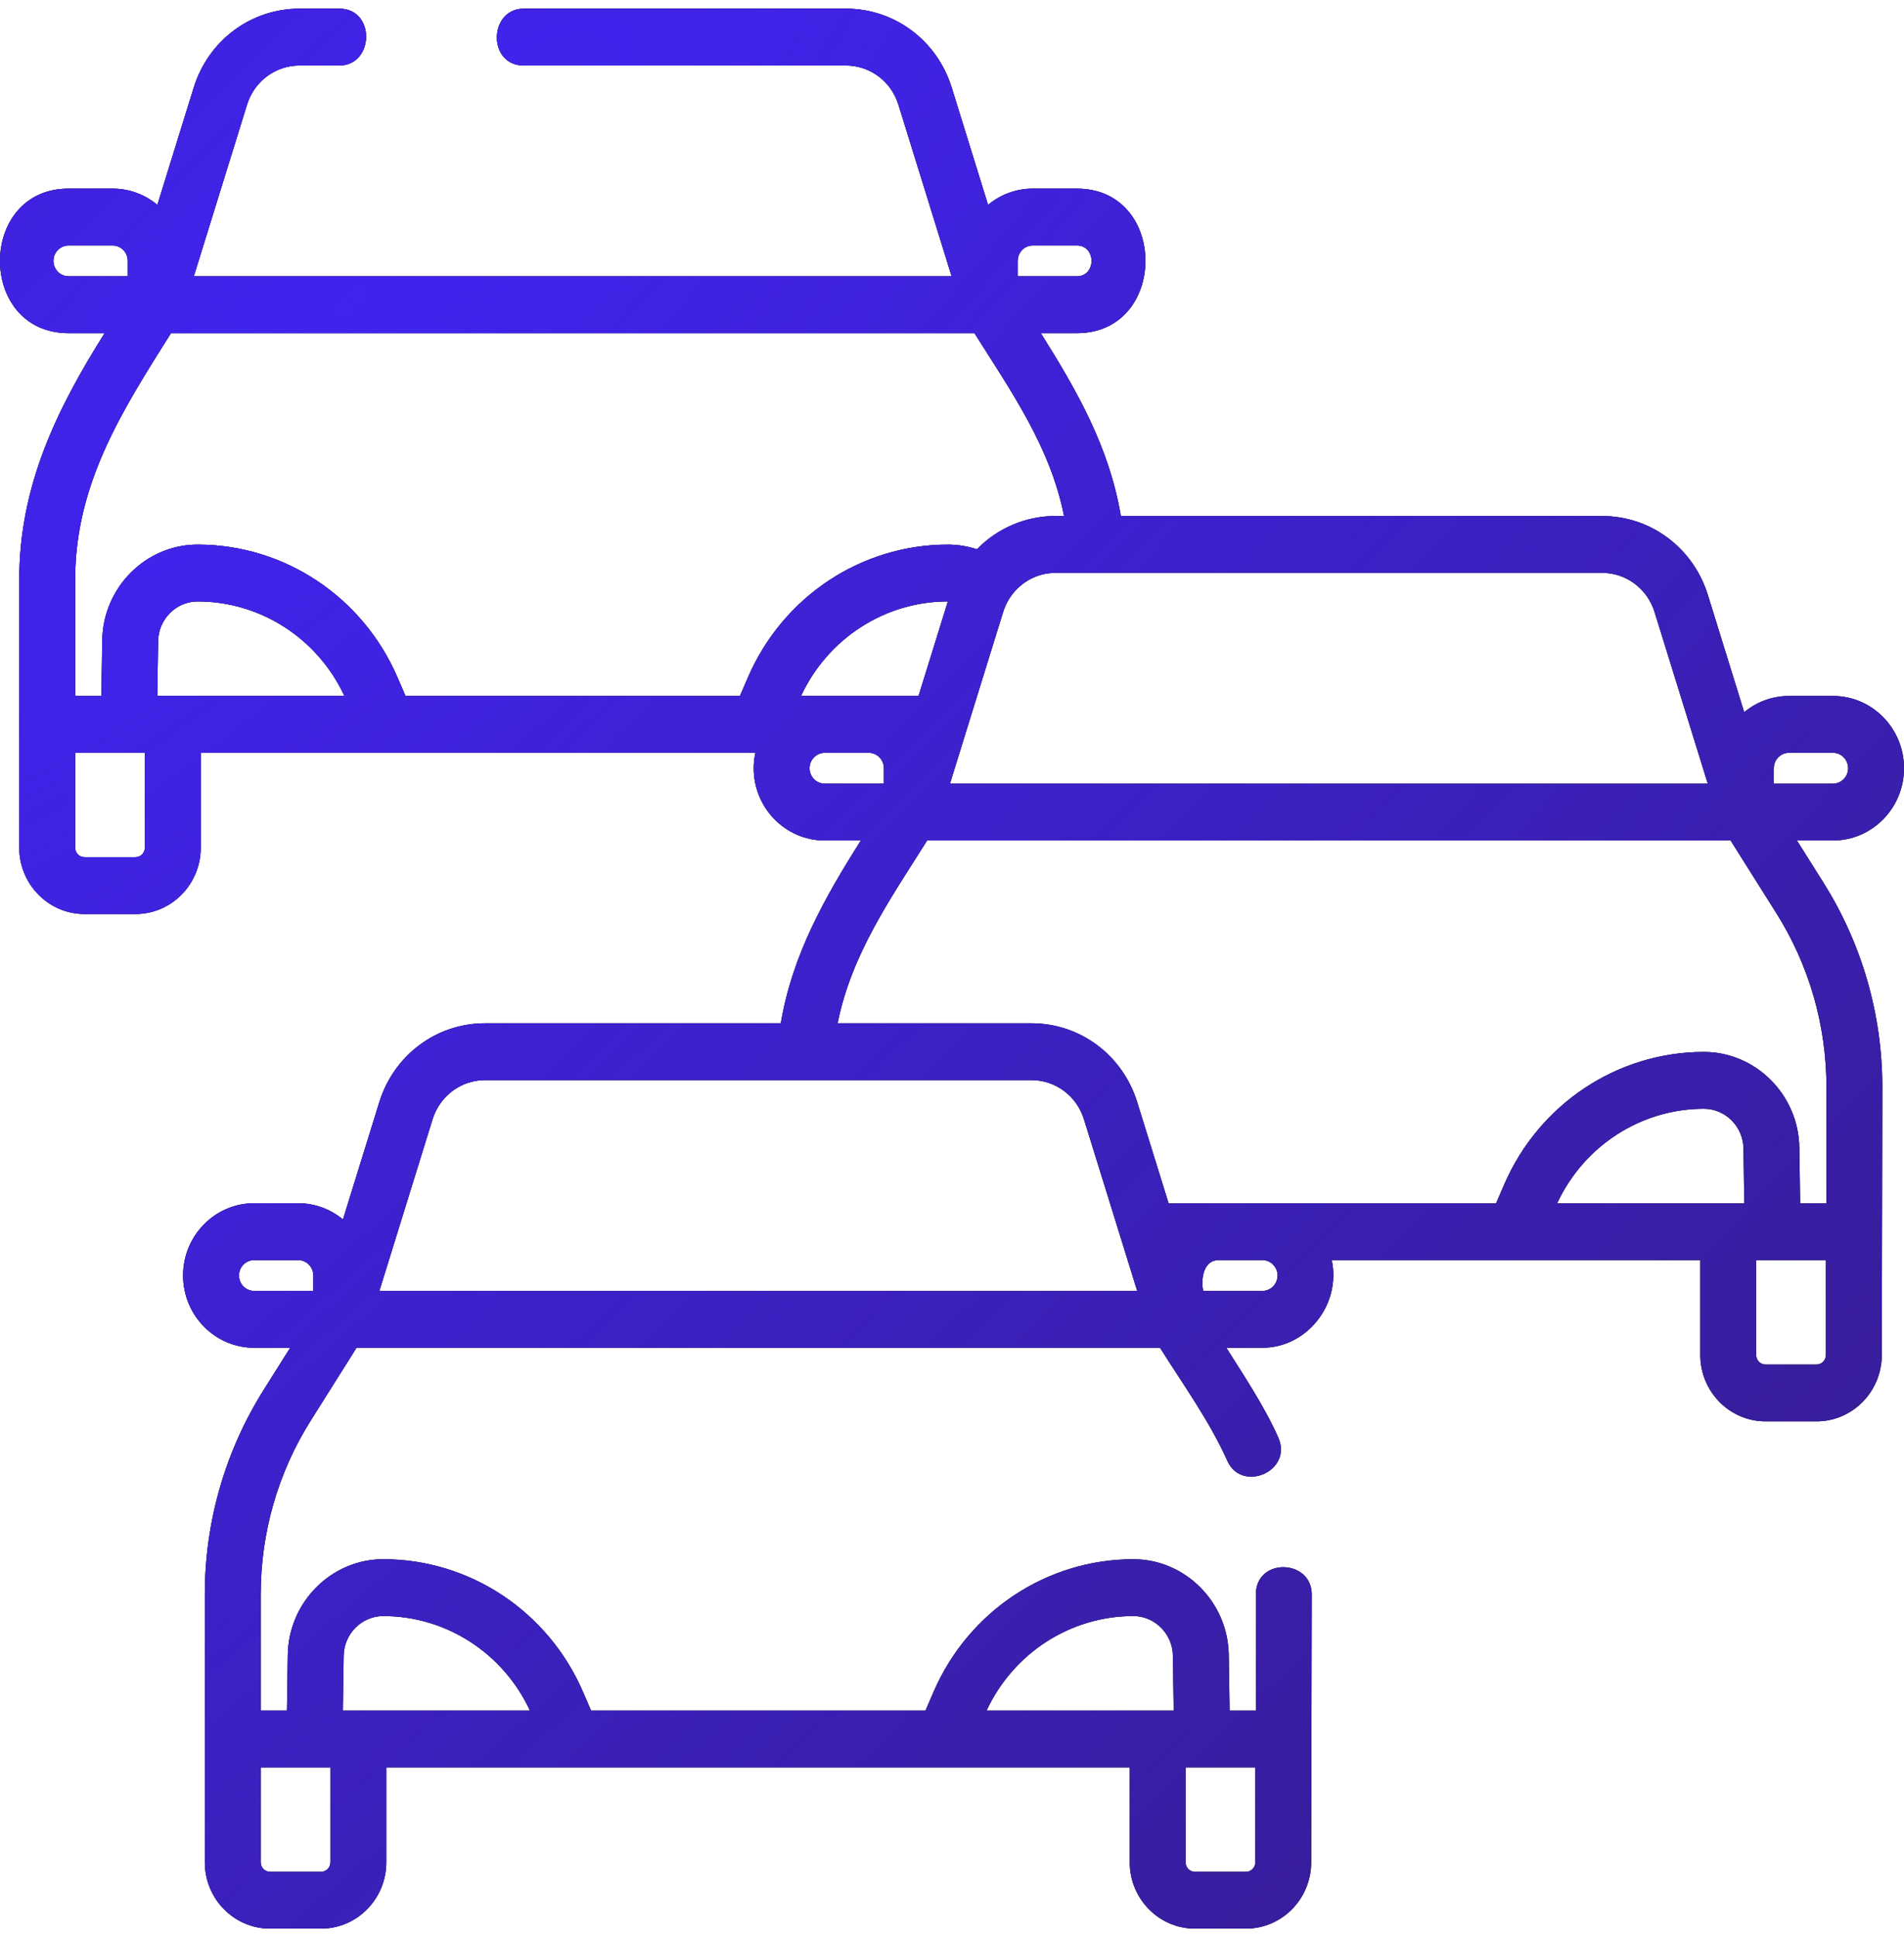 <svg width="59" height="60" viewBox="0 0 59 60" fill="none" xmlns="http://www.w3.org/2000/svg">
<g clip-path="url(#clip0_166_270)">
<path fill-rule="evenodd" clip-rule="evenodd" d="M59 23.793C59 22.558 58.013 21.555 56.799 21.555H55.436C54.91 21.555 54.427 21.744 54.048 22.058L52.922 18.427C52.468 16.964 51.149 15.981 49.64 15.981H34.732C34.376 13.856 33.372 12.098 32.251 10.318H33.368C36.2 10.318 36.205 5.842 33.368 5.842H32.005C31.479 5.842 30.996 6.031 30.617 6.345L29.491 2.714C29.037 1.251 27.718 0.268 26.209 0.268H16.228C15.145 0.268 15.096 2.028 16.228 2.028H26.209C26.959 2.028 27.615 2.516 27.84 3.243L29.489 8.558H6.005L7.654 3.243C7.879 2.516 8.535 2.028 9.285 2.028H10.514C11.597 2.028 11.646 0.268 10.514 0.268H9.285C7.776 0.268 6.457 1.251 6.003 2.714L4.877 6.345C4.498 6.03 4.015 5.842 3.489 5.842H2.126C-0.706 5.842 -0.711 10.318 2.126 10.318H3.243C1.748 12.693 0.597 15.055 0.597 17.958V26.253C0.597 27.386 1.504 28.308 2.618 28.308H4.199C5.313 28.308 6.22 27.386 6.22 26.253V23.314H23.408C23.374 23.468 23.356 23.628 23.356 23.793C23.356 25.027 24.343 26.031 25.557 26.031H26.674C25.551 27.815 24.555 29.562 24.195 31.692H15.034C13.525 31.692 12.207 32.675 11.753 34.138L10.627 37.769C10.248 37.455 9.765 37.266 9.239 37.266H7.875C6.662 37.266 5.674 38.27 5.674 39.504C5.674 40.738 6.662 41.742 7.875 41.742H8.993L8.169 43.05C6.977 44.944 6.347 47.134 6.347 49.382V57.677C6.347 58.81 7.254 59.732 8.368 59.732H9.949C11.063 59.732 11.97 58.81 11.97 57.677V54.738H35.008V57.677C35.008 58.81 35.914 59.732 37.029 59.732H38.609C39.724 59.732 40.63 58.81 40.63 57.677L40.647 49.383C40.647 48.281 38.916 48.231 38.916 49.383V52.978H38.102L38.075 51.251C38.051 49.619 36.725 48.291 35.12 48.291C32.436 48.291 30.005 49.906 28.927 52.404L28.679 52.978H18.315L18.067 52.404C16.989 49.906 14.558 48.291 11.874 48.291C10.269 48.291 8.943 49.619 8.918 51.251L8.892 52.978H8.078V49.382C8.078 47.471 8.613 45.609 9.627 43.999L11.048 41.742H35.946C36.662 42.88 37.481 44.012 38.033 45.245C38.482 46.247 40.077 45.564 39.608 44.516C39.169 43.536 38.569 42.646 38.001 41.742H39.118C40.5 41.742 41.561 40.397 41.267 39.027H52.688V41.966C52.688 43.099 53.595 44.021 54.71 44.021H56.29C57.404 44.021 58.311 43.099 58.311 41.966L58.328 33.671C58.328 31.423 57.697 29.233 56.505 27.339L55.682 26.031H56.799C58.013 26.031 59 25.027 59 23.793ZM38.899 57.677C38.899 57.84 38.769 57.972 38.609 57.972H37.028C36.868 57.972 36.738 57.84 36.738 57.677V54.738H38.899V57.677ZM35.119 50.051C35.785 50.051 36.334 50.602 36.345 51.278L36.37 52.978H30.571C31.402 51.195 33.171 50.051 35.119 50.051ZM10.649 51.279C10.659 50.602 11.209 50.051 11.874 50.051C13.822 50.051 15.592 51.195 16.422 52.978H10.623L10.649 51.279ZM10.239 54.738V57.677C10.239 57.84 10.109 57.972 9.948 57.972H8.368C8.208 57.972 8.078 57.84 8.078 57.677V54.738H10.239ZM54.966 23.793C54.966 23.529 55.176 23.315 55.436 23.315H56.799C57.058 23.315 57.269 23.529 57.269 23.793C57.269 24.057 57.058 24.271 56.799 24.271H54.965L54.966 23.793ZM51.271 18.956L52.92 24.271H29.436L31.084 18.956C31.126 18.822 31.183 18.695 31.252 18.579C31.253 18.576 31.255 18.574 31.256 18.572C31.561 18.062 32.107 17.741 32.715 17.741H49.64C50.39 17.741 51.045 18.23 51.271 18.956ZM28.464 21.553H24.822C25.653 19.771 27.421 18.627 29.37 18.627C29.37 18.627 29.371 18.627 29.372 18.627L28.464 21.553ZM31.535 8.08C31.535 7.816 31.746 7.602 32.005 7.602H33.368C33.976 7.602 33.976 8.558 33.368 8.558H31.535L31.535 8.08ZM1.655 8.08C1.655 7.816 1.866 7.602 2.126 7.602H3.489C3.748 7.602 3.959 7.816 3.959 8.08V8.558H2.126C1.866 8.558 1.655 8.343 1.655 8.08ZM2.328 17.958C2.328 14.978 3.79 12.713 5.298 10.318H30.196C31.328 12.116 32.548 13.84 32.972 15.981H32.715C31.772 15.981 30.902 16.366 30.273 17.012C29.983 16.917 29.679 16.867 29.37 16.867C26.686 16.867 24.256 18.482 23.177 20.98L22.929 21.554H12.565L12.317 20.98C11.239 18.482 8.808 16.867 6.124 16.867C4.519 16.867 3.193 18.195 3.169 19.827L3.142 21.554H2.328L2.328 17.958ZM4.489 26.253C4.489 26.416 4.359 26.548 4.199 26.548H2.618C2.458 26.548 2.328 26.416 2.328 26.253V23.314H4.489V26.253ZM4.873 21.553L4.899 19.854C4.909 19.177 5.459 18.627 6.124 18.627C8.073 18.627 9.842 19.771 10.672 21.553H4.873ZM25.086 23.793C25.086 23.529 25.297 23.315 25.556 23.315H26.92C27.179 23.315 27.39 23.529 27.39 23.793V24.271H25.556C25.297 24.271 25.086 24.057 25.086 23.793ZM7.405 39.504C7.405 39.24 7.616 39.026 7.875 39.026H9.239C9.498 39.026 9.709 39.24 9.709 39.504V39.982H7.875C7.616 39.982 7.405 39.768 7.405 39.504ZM11.755 39.982L13.403 34.667C13.629 33.941 14.284 33.452 15.034 33.452H31.959C32.709 33.452 33.365 33.941 33.59 34.668L35.239 39.982H11.755ZM39.588 39.504C39.588 39.768 39.377 39.982 39.118 39.982H37.284C37.209 39.635 37.283 39.037 37.745 39.027H39.128C39.383 39.032 39.588 39.244 39.588 39.504ZM48.252 37.267C49.083 35.484 50.852 34.34 52.8 34.34C53.466 34.34 54.015 34.891 54.026 35.567L54.051 37.267H48.252ZM56.58 41.966C56.58 42.129 56.45 42.261 56.29 42.261H54.709C54.549 42.261 54.419 42.129 54.419 41.966V39.027H56.58V41.966ZM56.597 33.671V37.267H55.782L55.756 35.54C55.732 33.908 54.406 32.58 52.8 32.58C50.117 32.58 47.686 34.195 46.608 36.693L46.36 37.267H36.211L35.24 34.138C34.787 32.675 33.468 31.692 31.959 31.692H25.955C26.384 29.549 27.596 27.831 28.729 26.031H53.627L55.048 28.288C56.061 29.898 56.597 31.76 56.597 33.671Z" fill="black"/>
<path fill-rule="evenodd" clip-rule="evenodd" d="M59 23.793C59 22.558 58.013 21.555 56.799 21.555H55.436C54.91 21.555 54.427 21.744 54.048 22.058L52.922 18.427C52.468 16.964 51.149 15.981 49.64 15.981H34.732C34.376 13.856 33.372 12.098 32.251 10.318H33.368C36.2 10.318 36.205 5.842 33.368 5.842H32.005C31.479 5.842 30.996 6.031 30.617 6.345L29.491 2.714C29.037 1.251 27.718 0.268 26.209 0.268H16.228C15.145 0.268 15.096 2.028 16.228 2.028H26.209C26.959 2.028 27.615 2.516 27.84 3.243L29.489 8.558H6.005L7.654 3.243C7.879 2.516 8.535 2.028 9.285 2.028H10.514C11.597 2.028 11.646 0.268 10.514 0.268H9.285C7.776 0.268 6.457 1.251 6.003 2.714L4.877 6.345C4.498 6.03 4.015 5.842 3.489 5.842H2.126C-0.706 5.842 -0.711 10.318 2.126 10.318H3.243C1.748 12.693 0.597 15.055 0.597 17.958V26.253C0.597 27.386 1.504 28.308 2.618 28.308H4.199C5.313 28.308 6.22 27.386 6.22 26.253V23.314H23.408C23.374 23.468 23.356 23.628 23.356 23.793C23.356 25.027 24.343 26.031 25.557 26.031H26.674C25.551 27.815 24.555 29.562 24.195 31.692H15.034C13.525 31.692 12.207 32.675 11.753 34.138L10.627 37.769C10.248 37.455 9.765 37.266 9.239 37.266H7.875C6.662 37.266 5.674 38.27 5.674 39.504C5.674 40.738 6.662 41.742 7.875 41.742H8.993L8.169 43.05C6.977 44.944 6.347 47.134 6.347 49.382V57.677C6.347 58.81 7.254 59.732 8.368 59.732H9.949C11.063 59.732 11.97 58.81 11.97 57.677V54.738H35.008V57.677C35.008 58.81 35.914 59.732 37.029 59.732H38.609C39.724 59.732 40.63 58.81 40.63 57.677L40.647 49.383C40.647 48.281 38.916 48.231 38.916 49.383V52.978H38.102L38.075 51.251C38.051 49.619 36.725 48.291 35.12 48.291C32.436 48.291 30.005 49.906 28.927 52.404L28.679 52.978H18.315L18.067 52.404C16.989 49.906 14.558 48.291 11.874 48.291C10.269 48.291 8.943 49.619 8.918 51.251L8.892 52.978H8.078V49.382C8.078 47.471 8.613 45.609 9.627 43.999L11.048 41.742H35.946C36.662 42.88 37.481 44.012 38.033 45.245C38.482 46.247 40.077 45.564 39.608 44.516C39.169 43.536 38.569 42.646 38.001 41.742H39.118C40.5 41.742 41.561 40.397 41.267 39.027H52.688V41.966C52.688 43.099 53.595 44.021 54.71 44.021H56.29C57.404 44.021 58.311 43.099 58.311 41.966L58.328 33.671C58.328 31.423 57.697 29.233 56.505 27.339L55.682 26.031H56.799C58.013 26.031 59 25.027 59 23.793ZM38.899 57.677C38.899 57.84 38.769 57.972 38.609 57.972H37.028C36.868 57.972 36.738 57.84 36.738 57.677V54.738H38.899V57.677ZM35.119 50.051C35.785 50.051 36.334 50.602 36.345 51.278L36.37 52.978H30.571C31.402 51.195 33.171 50.051 35.119 50.051ZM10.649 51.279C10.659 50.602 11.209 50.051 11.874 50.051C13.822 50.051 15.592 51.195 16.422 52.978H10.623L10.649 51.279ZM10.239 54.738V57.677C10.239 57.84 10.109 57.972 9.948 57.972H8.368C8.208 57.972 8.078 57.84 8.078 57.677V54.738H10.239ZM54.966 23.793C54.966 23.529 55.176 23.315 55.436 23.315H56.799C57.058 23.315 57.269 23.529 57.269 23.793C57.269 24.057 57.058 24.271 56.799 24.271H54.965L54.966 23.793ZM51.271 18.956L52.92 24.271H29.436L31.084 18.956C31.126 18.822 31.183 18.695 31.252 18.579C31.253 18.576 31.255 18.574 31.256 18.572C31.561 18.062 32.107 17.741 32.715 17.741H49.64C50.39 17.741 51.045 18.23 51.271 18.956ZM28.464 21.553H24.822C25.653 19.771 27.421 18.627 29.37 18.627C29.37 18.627 29.371 18.627 29.372 18.627L28.464 21.553ZM31.535 8.08C31.535 7.816 31.746 7.602 32.005 7.602H33.368C33.976 7.602 33.976 8.558 33.368 8.558H31.535L31.535 8.08ZM1.655 8.08C1.655 7.816 1.866 7.602 2.126 7.602H3.489C3.748 7.602 3.959 7.816 3.959 8.08V8.558H2.126C1.866 8.558 1.655 8.343 1.655 8.08ZM2.328 17.958C2.328 14.978 3.79 12.713 5.298 10.318H30.196C31.328 12.116 32.548 13.84 32.972 15.981H32.715C31.772 15.981 30.902 16.366 30.273 17.012C29.983 16.917 29.679 16.867 29.37 16.867C26.686 16.867 24.256 18.482 23.177 20.98L22.929 21.554H12.565L12.317 20.98C11.239 18.482 8.808 16.867 6.124 16.867C4.519 16.867 3.193 18.195 3.169 19.827L3.142 21.554H2.328L2.328 17.958ZM4.489 26.253C4.489 26.416 4.359 26.548 4.199 26.548H2.618C2.458 26.548 2.328 26.416 2.328 26.253V23.314H4.489V26.253ZM4.873 21.553L4.899 19.854C4.909 19.177 5.459 18.627 6.124 18.627C8.073 18.627 9.842 19.771 10.672 21.553H4.873ZM25.086 23.793C25.086 23.529 25.297 23.315 25.556 23.315H26.92C27.179 23.315 27.39 23.529 27.39 23.793V24.271H25.556C25.297 24.271 25.086 24.057 25.086 23.793ZM7.405 39.504C7.405 39.24 7.616 39.026 7.875 39.026H9.239C9.498 39.026 9.709 39.24 9.709 39.504V39.982H7.875C7.616 39.982 7.405 39.768 7.405 39.504ZM11.755 39.982L13.403 34.667C13.629 33.941 14.284 33.452 15.034 33.452H31.959C32.709 33.452 33.365 33.941 33.59 34.668L35.239 39.982H11.755ZM39.588 39.504C39.588 39.768 39.377 39.982 39.118 39.982H37.284C37.209 39.635 37.283 39.037 37.745 39.027H39.128C39.383 39.032 39.588 39.244 39.588 39.504ZM48.252 37.267C49.083 35.484 50.852 34.34 52.8 34.34C53.466 34.34 54.015 34.891 54.026 35.567L54.051 37.267H48.252ZM56.58 41.966C56.58 42.129 56.45 42.261 56.29 42.261H54.709C54.549 42.261 54.419 42.129 54.419 41.966V39.027H56.58V41.966ZM56.597 33.671V37.267H55.782L55.756 35.54C55.732 33.908 54.406 32.58 52.8 32.58C50.117 32.58 47.686 34.195 46.608 36.693L46.36 37.267H36.211L35.24 34.138C34.787 32.675 33.468 31.692 31.959 31.692H25.955C26.384 29.549 27.596 27.831 28.729 26.031H53.627L55.048 28.288C56.061 29.898 56.597 31.76 56.597 33.671Z" fill="#361B85"/>
<path fill-rule="evenodd" clip-rule="evenodd" d="M59 23.793C59 22.558 58.013 21.555 56.799 21.555H55.436C54.91 21.555 54.427 21.744 54.048 22.058L52.922 18.427C52.468 16.964 51.149 15.981 49.64 15.981H34.732C34.376 13.856 33.372 12.098 32.251 10.318H33.368C36.2 10.318 36.205 5.842 33.368 5.842H32.005C31.479 5.842 30.996 6.031 30.617 6.345L29.491 2.714C29.037 1.251 27.718 0.268 26.209 0.268H16.228C15.145 0.268 15.096 2.028 16.228 2.028H26.209C26.959 2.028 27.615 2.516 27.84 3.243L29.489 8.558H6.005L7.654 3.243C7.879 2.516 8.535 2.028 9.285 2.028H10.514C11.597 2.028 11.646 0.268 10.514 0.268H9.285C7.776 0.268 6.457 1.251 6.003 2.714L4.877 6.345C4.498 6.03 4.015 5.842 3.489 5.842H2.126C-0.706 5.842 -0.711 10.318 2.126 10.318H3.243C1.748 12.693 0.597 15.055 0.597 17.958V26.253C0.597 27.386 1.504 28.308 2.618 28.308H4.199C5.313 28.308 6.22 27.386 6.22 26.253V23.314H23.408C23.374 23.468 23.356 23.628 23.356 23.793C23.356 25.027 24.343 26.031 25.557 26.031H26.674C25.551 27.815 24.555 29.562 24.195 31.692H15.034C13.525 31.692 12.207 32.675 11.753 34.138L10.627 37.769C10.248 37.455 9.765 37.266 9.239 37.266H7.875C6.662 37.266 5.674 38.27 5.674 39.504C5.674 40.738 6.662 41.742 7.875 41.742H8.993L8.169 43.05C6.977 44.944 6.347 47.134 6.347 49.382V57.677C6.347 58.81 7.254 59.732 8.368 59.732H9.949C11.063 59.732 11.97 58.81 11.97 57.677V54.738H35.008V57.677C35.008 58.81 35.914 59.732 37.029 59.732H38.609C39.724 59.732 40.63 58.81 40.63 57.677L40.647 49.383C40.647 48.281 38.916 48.231 38.916 49.383V52.978H38.102L38.075 51.251C38.051 49.619 36.725 48.291 35.12 48.291C32.436 48.291 30.005 49.906 28.927 52.404L28.679 52.978H18.315L18.067 52.404C16.989 49.906 14.558 48.291 11.874 48.291C10.269 48.291 8.943 49.619 8.918 51.251L8.892 52.978H8.078V49.382C8.078 47.471 8.613 45.609 9.627 43.999L11.048 41.742H35.946C36.662 42.88 37.481 44.012 38.033 45.245C38.482 46.247 40.077 45.564 39.608 44.516C39.169 43.536 38.569 42.646 38.001 41.742H39.118C40.5 41.742 41.561 40.397 41.267 39.027H52.688V41.966C52.688 43.099 53.595 44.021 54.71 44.021H56.29C57.404 44.021 58.311 43.099 58.311 41.966L58.328 33.671C58.328 31.423 57.697 29.233 56.505 27.339L55.682 26.031H56.799C58.013 26.031 59 25.027 59 23.793ZM38.899 57.677C38.899 57.84 38.769 57.972 38.609 57.972H37.028C36.868 57.972 36.738 57.84 36.738 57.677V54.738H38.899V57.677ZM35.119 50.051C35.785 50.051 36.334 50.602 36.345 51.278L36.37 52.978H30.571C31.402 51.195 33.171 50.051 35.119 50.051ZM10.649 51.279C10.659 50.602 11.209 50.051 11.874 50.051C13.822 50.051 15.592 51.195 16.422 52.978H10.623L10.649 51.279ZM10.239 54.738V57.677C10.239 57.84 10.109 57.972 9.948 57.972H8.368C8.208 57.972 8.078 57.84 8.078 57.677V54.738H10.239ZM54.966 23.793C54.966 23.529 55.176 23.315 55.436 23.315H56.799C57.058 23.315 57.269 23.529 57.269 23.793C57.269 24.057 57.058 24.271 56.799 24.271H54.965L54.966 23.793ZM51.271 18.956L52.92 24.271H29.436L31.084 18.956C31.126 18.822 31.183 18.695 31.252 18.579C31.253 18.576 31.255 18.574 31.256 18.572C31.561 18.062 32.107 17.741 32.715 17.741H49.64C50.39 17.741 51.045 18.23 51.271 18.956ZM28.464 21.553H24.822C25.653 19.771 27.421 18.627 29.37 18.627C29.37 18.627 29.371 18.627 29.372 18.627L28.464 21.553ZM31.535 8.08C31.535 7.816 31.746 7.602 32.005 7.602H33.368C33.976 7.602 33.976 8.558 33.368 8.558H31.535L31.535 8.08ZM1.655 8.08C1.655 7.816 1.866 7.602 2.126 7.602H3.489C3.748 7.602 3.959 7.816 3.959 8.08V8.558H2.126C1.866 8.558 1.655 8.343 1.655 8.08ZM2.328 17.958C2.328 14.978 3.79 12.713 5.298 10.318H30.196C31.328 12.116 32.548 13.84 32.972 15.981H32.715C31.772 15.981 30.902 16.366 30.273 17.012C29.983 16.917 29.679 16.867 29.37 16.867C26.686 16.867 24.256 18.482 23.177 20.98L22.929 21.554H12.565L12.317 20.98C11.239 18.482 8.808 16.867 6.124 16.867C4.519 16.867 3.193 18.195 3.169 19.827L3.142 21.554H2.328L2.328 17.958ZM4.489 26.253C4.489 26.416 4.359 26.548 4.199 26.548H2.618C2.458 26.548 2.328 26.416 2.328 26.253V23.314H4.489V26.253ZM4.873 21.553L4.899 19.854C4.909 19.177 5.459 18.627 6.124 18.627C8.073 18.627 9.842 19.771 10.672 21.553H4.873ZM25.086 23.793C25.086 23.529 25.297 23.315 25.556 23.315H26.92C27.179 23.315 27.39 23.529 27.39 23.793V24.271H25.556C25.297 24.271 25.086 24.057 25.086 23.793ZM7.405 39.504C7.405 39.24 7.616 39.026 7.875 39.026H9.239C9.498 39.026 9.709 39.24 9.709 39.504V39.982H7.875C7.616 39.982 7.405 39.768 7.405 39.504ZM11.755 39.982L13.403 34.667C13.629 33.941 14.284 33.452 15.034 33.452H31.959C32.709 33.452 33.365 33.941 33.59 34.668L35.239 39.982H11.755ZM39.588 39.504C39.588 39.768 39.377 39.982 39.118 39.982H37.284C37.209 39.635 37.283 39.037 37.745 39.027H39.128C39.383 39.032 39.588 39.244 39.588 39.504ZM48.252 37.267C49.083 35.484 50.852 34.34 52.8 34.34C53.466 34.34 54.015 34.891 54.026 35.567L54.051 37.267H48.252ZM56.58 41.966C56.58 42.129 56.45 42.261 56.29 42.261H54.709C54.549 42.261 54.419 42.129 54.419 41.966V39.027H56.58V41.966ZM56.597 33.671V37.267H55.782L55.756 35.54C55.732 33.908 54.406 32.58 52.8 32.58C50.117 32.58 47.686 34.195 46.608 36.693L46.36 37.267H36.211L35.24 34.138C34.787 32.675 33.468 31.692 31.959 31.692H25.955C26.384 29.549 27.596 27.831 28.729 26.031H53.627L55.048 28.288C56.061 29.898 56.597 31.76 56.597 33.671Z" fill="url(#paint0_radial_166_270)"/>
</g>
<defs>
<radialGradient id="paint0_radial_166_270" cx="0" cy="0" r="1" gradientUnits="userSpaceOnUse" gradientTransform="translate(10.681 8.982) rotate(44.945) scale(74.017 295.562)">
<stop stop-color="#4024EE"/>
<stop offset="1" stop-color="#4024EE" stop-opacity="0"/>
</radialGradient>
<clipPath id="clip0_166_270">
<rect width="59" height="60" fill="white"/>
</clipPath>
</defs>
</svg>
